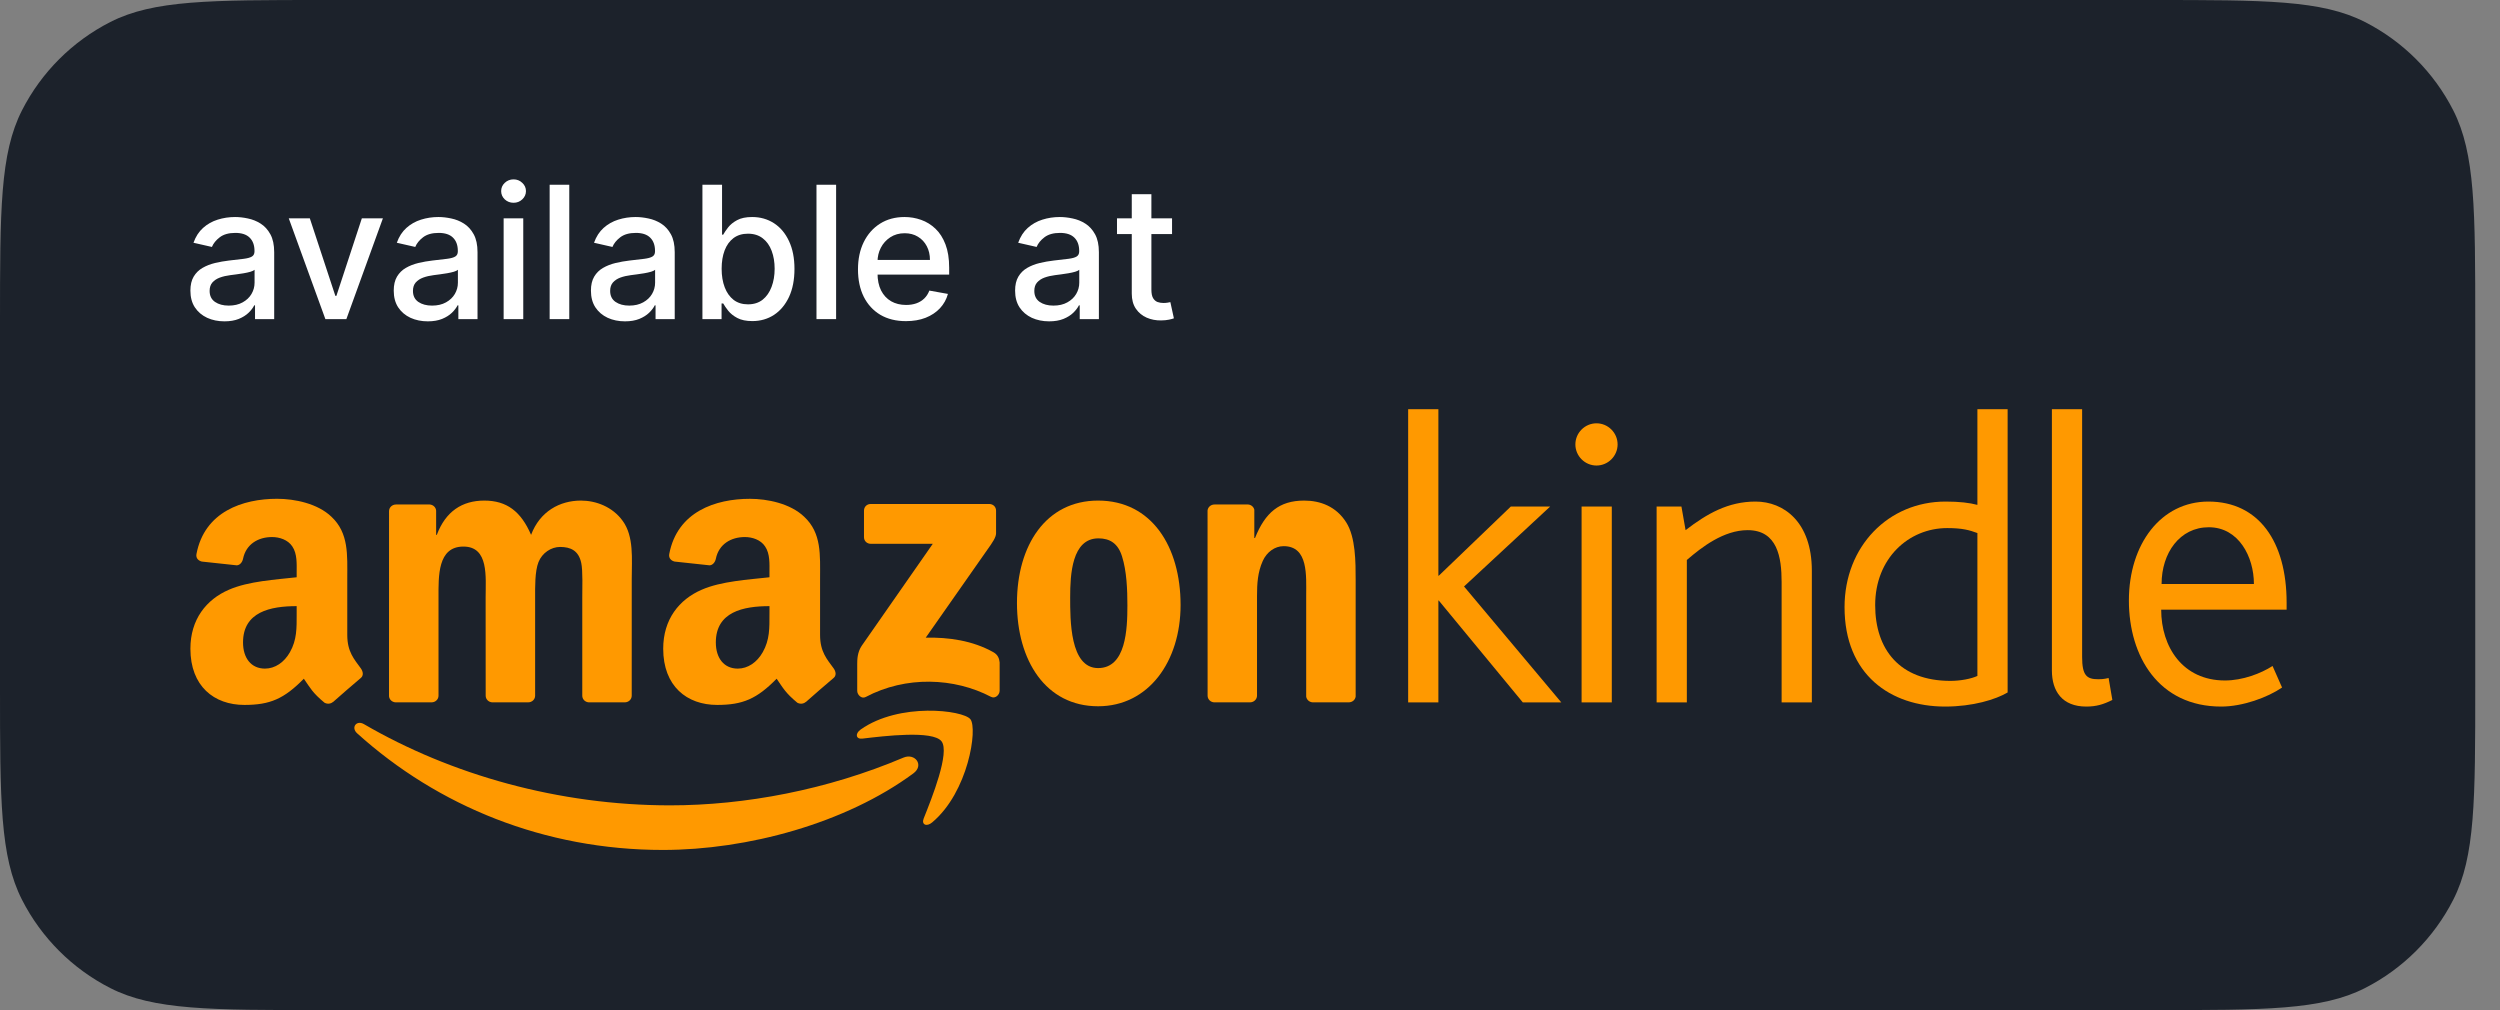 <svg width="99" height="40" viewBox="0 0 99 40" fill="none" xmlns="http://www.w3.org/2000/svg">
<rect x="0" y="0" width="99" height="40" fill="#808080" stroke="none"/>
<path d="M0 12.8C0 8.32 0 6.079 0.872 4.368C1.639 2.863 2.863 1.639 4.368 0.872C6.079 0 8.32 0 12.8 0H85.22C89.7 0 91.941 0 93.652 0.872C95.157 1.639 96.381 2.863 97.148 4.368C98.02 6.079 98.02 8.32 98.02 12.8V27.2C98.02 31.68 98.02 33.921 97.148 35.632C96.381 37.137 95.157 38.361 93.652 39.128C91.941 40 89.7 40 85.22 40H12.8C8.32 40 6.079 40 4.368 39.128C2.863 38.361 1.639 37.137 0.872 35.632C0 33.921 0 31.68 0 27.2V12.8Z" fill="#1C222B"/>
<path d="M8.888 12.725C8.636 12.725 8.407 12.678 8.203 12.585C7.998 12.489 7.836 12.352 7.717 12.172C7.599 11.992 7.54 11.771 7.54 11.509C7.54 11.284 7.583 11.099 7.67 10.953C7.757 10.808 7.873 10.693 8.021 10.608C8.168 10.523 8.332 10.459 8.514 10.415C8.696 10.372 8.881 10.339 9.07 10.317C9.309 10.289 9.503 10.267 9.652 10.249C9.801 10.23 9.909 10.2 9.977 10.158C10.044 10.117 10.078 10.049 10.078 9.956V9.937C10.078 9.711 10.014 9.535 9.886 9.41C9.76 9.285 9.571 9.223 9.32 9.223C9.058 9.223 8.852 9.281 8.701 9.397C8.552 9.511 8.449 9.639 8.392 9.779L7.662 9.613C7.749 9.37 7.875 9.174 8.041 9.026C8.209 8.875 8.403 8.766 8.621 8.698C8.839 8.629 9.069 8.594 9.309 8.594C9.469 8.594 9.638 8.613 9.816 8.651C9.996 8.688 10.164 8.755 10.32 8.854C10.477 8.953 10.607 9.094 10.707 9.278C10.807 9.459 10.858 9.696 10.858 9.987V12.637H10.099V12.091H10.068C10.018 12.192 9.942 12.29 9.842 12.387C9.741 12.484 9.612 12.565 9.455 12.629C9.297 12.693 9.108 12.725 8.888 12.725ZM9.057 12.102C9.272 12.102 9.456 12.059 9.608 11.974C9.762 11.889 9.879 11.778 9.959 11.642C10.04 11.503 10.081 11.355 10.081 11.197V10.683C10.053 10.711 9.999 10.737 9.92 10.761C9.842 10.784 9.753 10.803 9.652 10.821C9.552 10.836 9.454 10.851 9.359 10.865C9.263 10.877 9.184 10.887 9.12 10.896C8.969 10.915 8.831 10.947 8.707 10.992C8.584 11.037 8.485 11.102 8.41 11.187C8.338 11.27 8.301 11.381 8.301 11.52C8.301 11.712 8.372 11.857 8.514 11.956C8.656 12.053 8.837 12.102 9.057 12.102Z" fill="white"/>
<path d="M15.163 8.646L13.716 12.637H12.885L11.435 8.646H12.269L13.28 11.717H13.321L14.329 8.646H15.163Z" fill="white"/>
<path d="M16.94 12.725C16.688 12.725 16.459 12.678 16.255 12.585C16.05 12.489 15.888 12.352 15.769 12.172C15.651 11.992 15.592 11.771 15.592 11.509C15.592 11.284 15.635 11.099 15.722 10.953C15.809 10.808 15.925 10.693 16.073 10.608C16.22 10.523 16.384 10.459 16.566 10.415C16.748 10.372 16.933 10.339 17.122 10.317C17.361 10.289 17.555 10.267 17.704 10.249C17.853 10.23 17.961 10.2 18.029 10.158C18.096 10.117 18.13 10.049 18.13 9.956V9.937C18.13 9.711 18.066 9.535 17.938 9.41C17.812 9.285 17.623 9.223 17.372 9.223C17.11 9.223 16.904 9.281 16.753 9.397C16.604 9.511 16.501 9.639 16.444 9.779L15.714 9.613C15.801 9.37 15.927 9.174 16.093 9.026C16.261 8.875 16.454 8.766 16.673 8.698C16.891 8.629 17.12 8.594 17.361 8.594C17.521 8.594 17.689 8.613 17.868 8.651C18.048 8.688 18.216 8.755 18.372 8.854C18.529 8.953 18.659 9.094 18.759 9.278C18.859 9.459 18.91 9.696 18.91 9.987V12.637H18.151V12.091H18.12C18.07 12.192 17.994 12.29 17.894 12.387C17.793 12.484 17.664 12.565 17.507 12.629C17.349 12.693 17.16 12.725 16.94 12.725ZM17.109 12.102C17.324 12.102 17.508 12.059 17.66 11.974C17.814 11.889 17.931 11.778 18.011 11.642C18.092 11.503 18.133 11.355 18.133 11.197V10.683C18.105 10.711 18.051 10.737 17.972 10.761C17.894 10.784 17.805 10.803 17.704 10.821C17.604 10.836 17.506 10.851 17.411 10.865C17.315 10.877 17.236 10.887 17.172 10.896C17.021 10.915 16.883 10.947 16.759 10.992C16.636 11.037 16.537 11.102 16.462 11.187C16.39 11.27 16.353 11.381 16.353 11.52C16.353 11.712 16.424 11.857 16.566 11.956C16.708 12.053 16.889 12.102 17.109 12.102Z" fill="white"/>
<path d="M19.944 12.637V8.646H20.721V12.637H19.944ZM20.337 8.03C20.201 8.03 20.085 7.985 19.988 7.895C19.893 7.804 19.846 7.694 19.846 7.568C19.846 7.44 19.893 7.331 19.988 7.241C20.085 7.149 20.201 7.103 20.337 7.103C20.472 7.103 20.587 7.149 20.682 7.241C20.779 7.331 20.828 7.44 20.828 7.568C20.828 7.694 20.779 7.804 20.682 7.895C20.587 7.985 20.472 8.03 20.337 8.03Z" fill="white"/>
<path d="M22.543 7.316V12.637H21.766V7.316H22.543Z" fill="white"/>
<path d="M24.749 12.725C24.497 12.725 24.268 12.678 24.064 12.585C23.859 12.489 23.697 12.352 23.578 12.172C23.46 11.992 23.401 11.771 23.401 11.509C23.401 11.284 23.444 11.099 23.531 10.953C23.617 10.808 23.734 10.693 23.882 10.608C24.029 10.523 24.193 10.459 24.375 10.415C24.557 10.372 24.742 10.339 24.931 10.317C25.17 10.289 25.364 10.267 25.513 10.249C25.662 10.23 25.77 10.2 25.838 10.158C25.905 10.117 25.939 10.049 25.939 9.956V9.937C25.939 9.711 25.875 9.535 25.747 9.41C25.621 9.285 25.432 9.223 25.181 9.223C24.919 9.223 24.713 9.281 24.562 9.397C24.413 9.511 24.31 9.639 24.253 9.779L23.523 9.613C23.61 9.37 23.736 9.174 23.902 9.026C24.07 8.875 24.264 8.766 24.482 8.698C24.7 8.629 24.93 8.594 25.17 8.594C25.33 8.594 25.498 8.613 25.677 8.651C25.857 8.688 26.025 8.755 26.181 8.854C26.338 8.953 26.468 9.094 26.568 9.278C26.668 9.459 26.719 9.696 26.719 9.987V12.637H25.96V12.091H25.929C25.879 12.192 25.803 12.29 25.703 12.387C25.602 12.484 25.473 12.565 25.316 12.629C25.158 12.693 24.969 12.725 24.749 12.725ZM24.918 12.102C25.133 12.102 25.317 12.059 25.469 11.974C25.623 11.889 25.74 11.778 25.82 11.642C25.901 11.503 25.942 11.355 25.942 11.197V10.683C25.914 10.711 25.86 10.737 25.781 10.761C25.703 10.784 25.614 10.803 25.513 10.821C25.413 10.836 25.315 10.851 25.22 10.865C25.124 10.877 25.045 10.887 24.981 10.896C24.83 10.915 24.692 10.947 24.567 10.992C24.445 11.037 24.346 11.102 24.271 11.187C24.199 11.27 24.162 11.381 24.162 11.52C24.162 11.712 24.233 11.857 24.375 11.956C24.517 12.053 24.698 12.102 24.918 12.102Z" fill="white"/>
<path d="M27.816 12.637V7.316H28.593V9.293H28.639C28.684 9.21 28.749 9.114 28.834 9.005C28.919 8.896 29.037 8.8 29.187 8.719C29.338 8.636 29.537 8.594 29.785 8.594C30.107 8.594 30.395 8.676 30.648 8.838C30.9 9.001 31.099 9.236 31.242 9.543C31.388 9.849 31.461 10.218 31.461 10.649C31.461 11.081 31.389 11.45 31.245 11.759C31.101 12.065 30.904 12.302 30.653 12.468C30.402 12.632 30.115 12.715 29.793 12.715C29.55 12.715 29.352 12.674 29.198 12.593C29.045 12.511 28.926 12.416 28.839 12.307C28.753 12.198 28.686 12.101 28.639 12.016H28.574V12.637H27.816ZM28.577 10.642C28.577 10.922 28.618 11.168 28.699 11.379C28.78 11.591 28.898 11.756 29.052 11.876C29.206 11.993 29.395 12.052 29.619 12.052C29.851 12.052 30.045 11.991 30.201 11.868C30.357 11.743 30.474 11.574 30.554 11.361C30.635 11.148 30.676 10.908 30.676 10.642C30.676 10.378 30.636 10.142 30.557 9.932C30.479 9.723 30.361 9.557 30.203 9.436C30.047 9.315 29.852 9.254 29.619 9.254C29.394 9.254 29.203 9.312 29.047 9.428C28.893 9.544 28.776 9.706 28.696 9.914C28.617 10.122 28.577 10.364 28.577 10.642Z" fill="white"/>
<path d="M33.11 7.316V12.637H32.333V7.316H33.11Z" fill="white"/>
<path d="M35.875 12.717C35.482 12.717 35.143 12.633 34.859 12.465C34.577 12.296 34.358 12.057 34.204 11.751C34.052 11.443 33.976 11.081 33.976 10.668C33.976 10.259 34.052 9.898 34.204 9.587C34.358 9.275 34.573 9.032 34.849 8.857C35.126 8.682 35.45 8.594 35.82 8.594C36.045 8.594 36.264 8.631 36.475 8.706C36.686 8.78 36.876 8.897 37.044 9.057C37.212 9.216 37.344 9.423 37.441 9.678C37.538 9.93 37.587 10.238 37.587 10.6V10.875H34.415V10.293H36.826C36.826 10.089 36.784 9.908 36.701 9.75C36.618 9.591 36.501 9.465 36.35 9.374C36.201 9.282 36.026 9.236 35.825 9.236C35.607 9.236 35.417 9.29 35.254 9.397C35.093 9.503 34.968 9.641 34.88 9.813C34.793 9.982 34.75 10.167 34.75 10.366V10.821C34.75 11.088 34.797 11.314 34.89 11.501C34.985 11.688 35.118 11.831 35.288 11.93C35.457 12.027 35.656 12.076 35.883 12.076C36.03 12.076 36.164 12.055 36.285 12.013C36.407 11.97 36.511 11.906 36.6 11.821C36.688 11.736 36.755 11.631 36.802 11.507L37.538 11.639C37.479 11.856 37.373 12.045 37.221 12.208C37.07 12.369 36.88 12.495 36.652 12.585C36.425 12.673 36.166 12.717 35.875 12.717Z" fill="white"/>
<path d="M41.546 12.725C41.293 12.725 41.065 12.678 40.86 12.585C40.656 12.489 40.494 12.352 40.374 12.172C40.257 11.992 40.198 11.771 40.198 11.509C40.198 11.284 40.241 11.099 40.328 10.953C40.414 10.808 40.531 10.693 40.678 10.608C40.826 10.523 40.99 10.459 41.172 10.415C41.354 10.372 41.539 10.339 41.728 10.317C41.967 10.289 42.161 10.267 42.31 10.249C42.459 10.23 42.567 10.2 42.635 10.158C42.702 10.117 42.736 10.049 42.736 9.956V9.937C42.736 9.711 42.672 9.535 42.544 9.41C42.417 9.285 42.229 9.223 41.977 9.223C41.716 9.223 41.51 9.281 41.359 9.397C41.21 9.511 41.107 9.639 41.05 9.779L40.32 9.613C40.407 9.37 40.533 9.174 40.699 9.026C40.867 8.875 41.06 8.766 41.279 8.698C41.497 8.629 41.726 8.594 41.967 8.594C42.127 8.594 42.295 8.613 42.474 8.651C42.654 8.688 42.822 8.755 42.978 8.854C43.135 8.953 43.264 9.094 43.365 9.278C43.465 9.459 43.516 9.696 43.516 9.987V12.637H42.757V12.091H42.726C42.675 12.192 42.6 12.29 42.5 12.387C42.399 12.484 42.27 12.565 42.113 12.629C41.955 12.693 41.766 12.725 41.546 12.725ZM41.715 12.102C41.93 12.102 42.114 12.059 42.266 11.974C42.42 11.889 42.537 11.778 42.617 11.642C42.698 11.503 42.739 11.355 42.739 11.197V10.683C42.711 10.711 42.657 10.737 42.578 10.761C42.5 10.784 42.41 10.803 42.31 10.821C42.21 10.836 42.112 10.851 42.017 10.865C41.921 10.877 41.842 10.887 41.778 10.896C41.627 10.915 41.489 10.947 41.364 10.992C41.241 11.037 41.143 11.102 41.068 11.187C40.995 11.27 40.959 11.381 40.959 11.52C40.959 11.712 41.03 11.857 41.172 11.956C41.314 12.053 41.495 12.102 41.715 12.102Z" fill="white"/>
<path d="M46.413 8.646V9.27H44.233V8.646H46.413ZM44.818 7.69H45.595V11.465C45.595 11.616 45.617 11.729 45.662 11.805C45.707 11.88 45.765 11.931 45.836 11.959C45.909 11.985 45.988 11.998 46.073 11.998C46.135 11.998 46.19 11.993 46.236 11.985C46.283 11.976 46.319 11.969 46.346 11.964L46.486 12.606C46.441 12.623 46.377 12.64 46.294 12.658C46.21 12.677 46.106 12.687 45.982 12.689C45.777 12.692 45.587 12.656 45.41 12.58C45.233 12.503 45.091 12.386 44.981 12.226C44.872 12.067 44.818 11.867 44.818 11.626V7.69Z" fill="white"/>
<path fill-rule="evenodd" clip-rule="evenodd" d="M36.168 30.627C33.487 32.606 29.6 33.658 26.253 33.658C21.562 33.658 17.337 31.924 14.141 29.038C13.89 28.811 14.114 28.501 14.415 28.677C17.864 30.684 22.13 31.892 26.535 31.892C29.506 31.892 32.773 31.275 35.778 30.001C36.231 29.809 36.612 30.3 36.168 30.627Z" fill="#FF9900"/>
<path fill-rule="evenodd" clip-rule="evenodd" d="M37.283 29.354C36.94 28.915 35.017 29.145 34.152 29.249C33.89 29.281 33.85 29.052 34.086 28.886C35.62 27.808 38.135 28.119 38.427 28.48C38.722 28.845 38.35 31.366 36.912 32.569C36.691 32.754 36.48 32.655 36.578 32.411C36.902 31.602 37.626 29.793 37.283 29.354Z" fill="#FF9900"/>
<path fill-rule="evenodd" clip-rule="evenodd" d="M34.214 21.271V20.224C34.214 20.064 34.334 19.958 34.479 19.958L39.174 19.958C39.324 19.958 39.444 20.067 39.444 20.222V21.121C39.443 21.271 39.316 21.468 39.091 21.78L36.659 25.252C37.562 25.231 38.517 25.366 39.337 25.827C39.522 25.931 39.571 26.084 39.586 26.235V27.353C39.586 27.507 39.417 27.686 39.24 27.593C37.795 26.836 35.878 26.753 34.28 27.602C34.117 27.689 33.946 27.513 33.946 27.359V26.297C33.946 26.127 33.949 25.836 34.121 25.577L36.938 21.535L34.485 21.535C34.335 21.535 34.214 21.428 34.214 21.271Z" fill="#FF9900"/>
<path fill-rule="evenodd" clip-rule="evenodd" d="M17.089 27.813H15.661C15.525 27.804 15.416 27.702 15.405 27.572L15.406 20.242C15.406 20.095 15.529 19.978 15.682 19.978L17.012 19.977C17.151 19.985 17.263 20.09 17.271 20.224V21.18H17.298C17.645 20.255 18.298 19.823 19.178 19.823C20.071 19.823 20.631 20.255 21.031 21.18C21.378 20.255 22.164 19.823 23.004 19.823C23.604 19.823 24.257 20.07 24.657 20.625C25.11 21.242 25.017 22.137 25.017 22.924L25.016 27.549C25.016 27.696 24.893 27.813 24.741 27.813H23.314C23.171 27.804 23.058 27.691 23.058 27.55L23.058 23.664C23.058 23.356 23.084 22.584 23.017 22.291C22.911 21.798 22.591 21.659 22.178 21.659C21.831 21.659 21.471 21.89 21.324 22.26C21.178 22.631 21.191 23.247 21.191 23.664V27.55C21.191 27.696 21.068 27.813 20.916 27.813H19.489C19.346 27.804 19.233 27.691 19.233 27.55L19.231 23.664C19.231 22.847 19.365 21.644 18.352 21.644C17.325 21.644 17.365 22.816 17.365 23.664L17.365 27.55C17.365 27.696 17.241 27.813 17.089 27.813Z" fill="#FF9900"/>
<path fill-rule="evenodd" clip-rule="evenodd" d="M43.485 19.823C45.605 19.823 46.751 21.644 46.751 23.957C46.751 26.193 45.485 27.968 43.485 27.968C41.405 27.968 40.272 26.147 40.272 23.88C40.272 21.597 41.419 19.823 43.485 19.823ZM43.498 21.319C42.445 21.319 42.379 22.754 42.379 23.648C42.379 24.543 42.365 26.456 43.485 26.456C44.592 26.456 44.645 24.913 44.645 23.973C44.645 23.356 44.618 22.615 44.431 22.029C44.272 21.52 43.951 21.319 43.498 21.319Z" fill="#FF9900"/>
<path fill-rule="evenodd" clip-rule="evenodd" d="M49.5 27.813H48.077C47.934 27.804 47.821 27.69 47.821 27.55L47.819 20.217C47.831 20.083 47.949 19.978 48.093 19.978L49.418 19.977C49.542 19.984 49.645 20.069 49.671 20.183V21.304H49.699C50.099 20.301 50.658 19.823 51.645 19.823C52.285 19.823 52.911 20.054 53.311 20.687C53.684 21.273 53.684 22.26 53.684 22.97V27.582C53.669 27.712 53.552 27.813 53.411 27.813H51.979C51.847 27.804 51.74 27.707 51.725 27.582V23.602C51.725 22.8 51.818 21.628 50.832 21.628C50.485 21.628 50.165 21.859 50.005 22.214C49.805 22.661 49.778 23.108 49.778 23.602V27.549C49.776 27.696 49.653 27.813 49.5 27.813Z" fill="#FF9900"/>
<path fill-rule="evenodd" clip-rule="evenodd" d="M30.471 24.312C30.471 24.869 30.485 25.333 30.204 25.828C29.977 26.229 29.616 26.477 29.215 26.477C28.668 26.477 28.347 26.059 28.347 25.441C28.347 24.225 29.438 24.003 30.472 24.003L30.471 24.312ZM31.911 27.795C31.817 27.88 31.68 27.885 31.574 27.828C31.099 27.434 31.015 27.252 30.755 26.877C29.971 27.675 29.416 27.915 28.4 27.915C27.198 27.915 26.263 27.172 26.263 25.689C26.263 24.529 26.891 23.741 27.786 23.354C28.56 23.014 29.643 22.953 30.471 22.86V22.674C30.471 22.334 30.498 21.932 30.297 21.638C30.124 21.375 29.79 21.267 29.496 21.267C28.951 21.267 28.467 21.546 28.348 22.125C28.323 22.254 28.229 22.381 28.1 22.387L26.715 22.238C26.598 22.211 26.469 22.117 26.502 21.939C26.821 20.26 28.337 19.753 29.696 19.753C30.391 19.753 31.299 19.938 31.847 20.464C32.542 21.113 32.475 21.979 32.475 22.922V25.146C32.475 25.816 32.753 26.109 33.014 26.47C33.105 26.6 33.126 26.754 33.009 26.849C32.718 27.094 32.199 27.544 31.914 27.798L31.911 27.795Z" fill="#FF9900"/>
<path fill-rule="evenodd" clip-rule="evenodd" d="M11.748 24.312C11.748 24.869 11.761 25.333 11.481 25.828C11.254 26.229 10.893 26.477 10.492 26.477C9.945 26.477 9.624 26.059 9.624 25.441C9.624 24.225 10.715 24.003 11.748 24.003V24.312ZM13.188 27.795C13.094 27.88 12.957 27.885 12.851 27.828C12.376 27.434 12.291 27.252 12.032 26.877C11.248 27.675 10.693 27.915 9.678 27.915C8.475 27.915 7.54 27.172 7.54 25.689C7.54 24.529 8.168 23.741 9.063 23.354C9.838 23.014 10.92 22.953 11.748 22.86V22.674C11.748 22.334 11.775 21.932 11.575 21.638C11.401 21.375 11.067 21.267 10.773 21.267C10.228 21.267 9.744 21.546 9.625 22.125C9.6 22.254 9.507 22.381 9.377 22.387L7.993 22.238C7.876 22.211 7.746 22.117 7.78 21.939C8.098 20.26 9.614 19.752 10.973 19.752C11.668 19.752 12.577 19.937 13.125 20.463C13.819 21.113 13.752 21.979 13.752 22.922V25.146C13.752 25.816 14.03 26.109 14.291 26.47C14.382 26.6 14.403 26.754 14.287 26.849C13.995 27.094 13.476 27.544 13.191 27.798L13.188 27.795Z" fill="#FF9900"/>
<path d="M60.304 27.816L56.976 23.782H56.96V27.816H55.763V16.205H56.96V22.798H56.976L59.828 20.059H61.386L57.976 23.224L61.828 27.816H60.304Z" fill="#FF9900"/>
<path d="M63.221 18.435C62.762 18.435 62.385 18.058 62.385 17.599C62.385 17.14 62.762 16.763 63.221 16.763C63.68 16.763 64.057 17.14 64.057 17.599C64.057 18.058 63.68 18.435 63.221 18.435ZM62.631 27.816V20.059H63.827V27.816H62.631Z" fill="#FF9900"/>
<path d="M70.552 27.816V23.044C70.552 22.076 70.388 20.994 69.208 20.994C68.257 20.994 67.389 21.666 66.799 22.175V27.816H65.602V20.059H66.585L66.749 20.994C67.602 20.338 68.438 19.862 69.52 19.862C70.634 19.862 71.749 20.666 71.749 22.601V27.816L70.552 27.816Z" fill="#FF9900"/>
<path d="M77.027 27.98C74.863 27.98 73.044 26.717 73.044 24.044C73.044 21.634 74.781 19.862 77.043 19.862C77.6 19.862 77.994 19.911 78.305 19.993V16.205H79.502V27.422C79.027 27.701 78.125 27.98 77.027 27.98ZM78.305 21.109C77.994 20.994 77.716 20.912 77.109 20.912C75.585 20.912 74.257 22.109 74.257 23.962C74.257 25.717 75.224 26.963 77.24 26.963C77.633 26.963 78.06 26.881 78.305 26.767V21.109Z" fill="#FF9900"/>
<path d="M82.616 27.98C81.665 27.98 81.255 27.373 81.255 26.553V16.205H82.452V26.012C82.452 26.75 82.632 26.898 83.091 26.898C83.173 26.898 83.304 26.898 83.501 26.849L83.649 27.718C83.288 27.898 83.009 27.98 82.616 27.98Z" fill="#FF9900"/>
<path d="M85.583 24.143C85.583 25.619 86.435 26.947 88.108 26.947C88.812 26.947 89.534 26.668 89.993 26.373L90.37 27.226C89.796 27.619 88.812 27.98 87.96 27.98C85.485 27.98 84.304 25.996 84.304 23.782C84.304 21.535 85.583 19.862 87.452 19.862C89.451 19.862 90.55 21.453 90.55 23.864C90.55 23.946 90.55 24.044 90.55 24.143H85.583ZM87.468 20.879C86.321 20.879 85.599 21.896 85.599 23.126H89.255C89.255 22.044 88.649 20.879 87.468 20.879Z" fill="#FF9900"/>
</svg>

